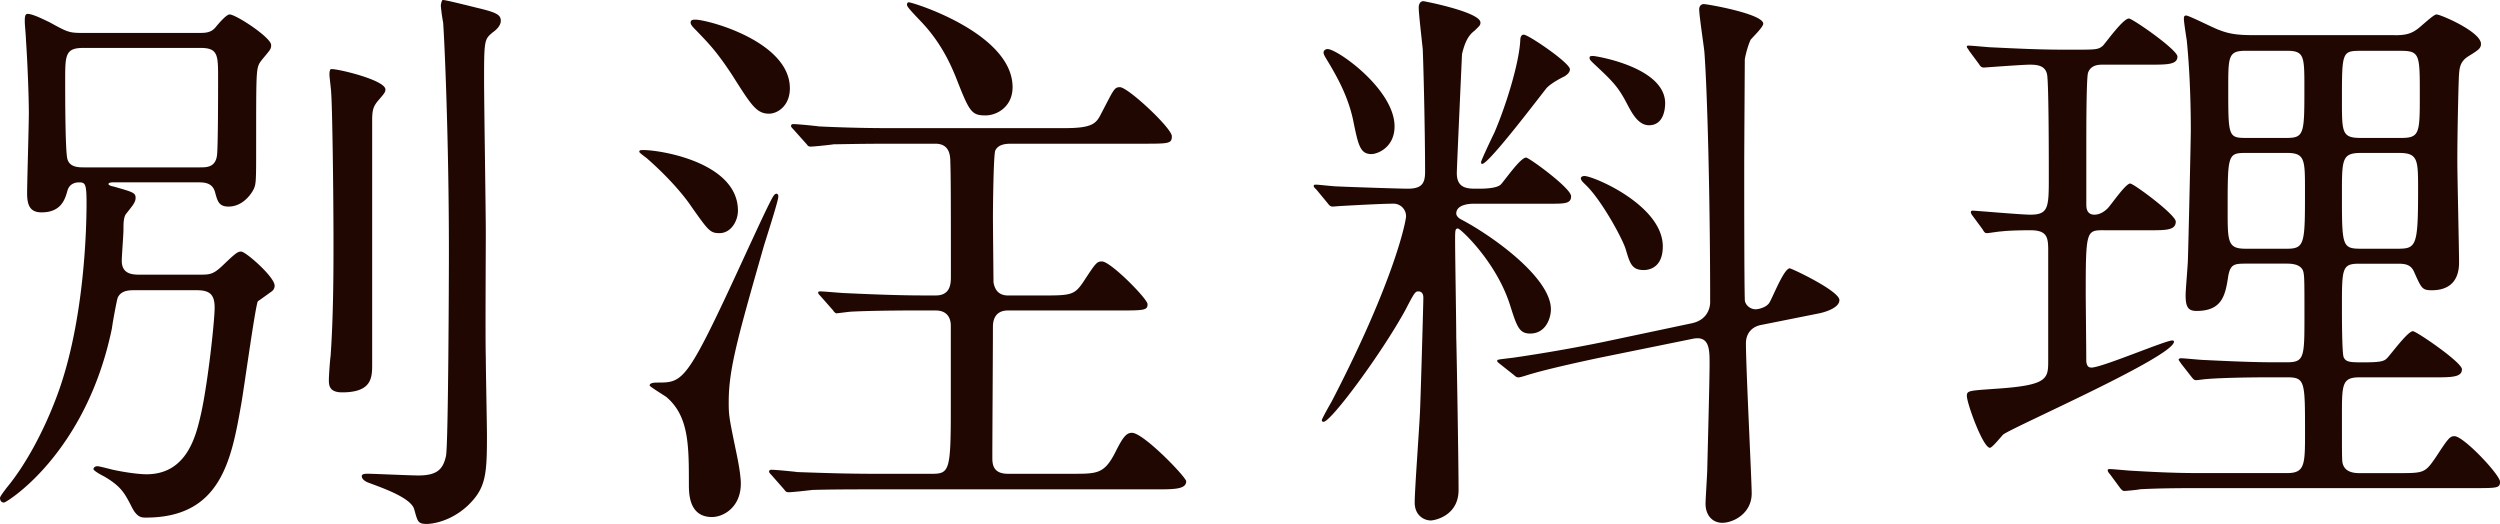 <svg version="1.1" baseProfile="tiny" id="レイヤー_1" xmlns="http://www.w3.org/2000/svg" x="0" y="0" width="112.658" height="23.61" viewBox="0 0 112.658 23.61" xml:space="preserve"><g fill="#210701"><path d="M8.996 1.483c.234 0 .494 0 .702-.234.233-.286.52-.598.649-.598.286 0 1.872 1.04 1.872 1.378 0 .052 0 .13-.052.208-.052.104-.441.52-.494.65-.13.286-.13.624-.13 3.666 0 1.742 0 1.769-.156 2.054-.155.26-.52.702-1.092.702-.442 0-.494-.26-.598-.624-.103-.441-.467-.468-.753-.468H5.122c-.052 0-.234 0-.234.078 0 .052.156.104.208.104.91.26 1.014.286 1.014.52 0 .182-.104.312-.416.702-.13.156-.13.442-.13.728 0 .208-.077 1.196-.077 1.404 0 .624.52.624.832.624H8.97c.468 0 .624 0 1.04-.39.624-.598.702-.65.858-.65.208 0 1.508 1.145 1.508 1.534a.316.316 0 01-.13.26c-.078.053-.572.416-.624.442-.104.13-.624 3.927-.754 4.654-.442 2.496-.91 5.097-4.29 5.097-.208 0-.416 0-.676-.547-.286-.546-.442-.857-1.196-1.3-.104-.052-.494-.26-.494-.338 0-.052.052-.13.182-.13.078 0 .572.13.677.156.468.104 1.144.207 1.533.207 1.847 0 2.236-1.793 2.444-2.678.313-1.378.624-4.212.624-4.836 0-.598-.234-.78-.806-.78H6.084c-.26 0-.624 0-.78.338-.052.156-.233 1.145-.26 1.378-1.17 5.668-4.759 7.853-4.862 7.853-.13.001-.182-.104-.182-.207 0-.078.233-.363.285-.441.91-1.093 1.717-2.652 2.263-4.108 1.3-3.433 1.352-7.878 1.352-8.736 0-.858-.052-.937-.338-.937-.233 0-.441.104-.52.364-.104.364-.261.988-1.17.988-.494 0-.65-.286-.65-.858 0-.52.078-3.068.078-3.64 0-.624-.052-2.132-.13-3.276 0-.13-.053-.702-.053-.806 0-.208 0-.364.131-.364.26 0 .884.338.962.364.806.442.884.494 1.481.494h5.305zm.025 6.059c.286 0 .677 0 .755-.52.052-.312.052-2.964.052-3.51 0-1.014 0-1.352-.78-1.352H3.744c-.807 0-.807.338-.807 1.482 0 .546 0 3.25.104 3.536.104.364.52.364.728.364h5.252zm8.347-3.511c0 .13-.052.182-.364.546-.155.208-.233.338-.233.832v11.024c0 .598-.026 1.248-1.353 1.248-.598 0-.598-.338-.598-.572 0-.182.052-.91.078-1.066.13-1.82.13-3.978.13-5.07 0-2.314-.052-6.136-.104-6.786 0-.13-.078-.702-.078-.832 0-.052 0-.182.053-.234.103-.078 2.469.468 2.469.91zm4.29-3.64c.729.182.91.286.91.546 0 .26-.286.468-.364.521-.363.312-.39.312-.39 2.08 0 1.118.078 5.98.078 6.968 0 .884-.026 4.784 0 5.591 0 .572.052 3.042.052 3.535 0 1.769-.052 2.367-.858 3.146-.806.754-1.664.832-1.846.832-.416 0-.416-.104-.572-.65-.13-.52-1.403-.961-2.027-1.195-.156-.053-.338-.156-.338-.313 0-.104.182-.104.285-.104.234 0 1.898.078 2.263.078.857 0 1.118-.286 1.248-.885.104-.545.13-8.138.13-9.152 0-5.252-.208-9.724-.26-10.375a7.502 7.502 0 01-.104-.754c0-.052.026-.208.078-.26.078-.025 1.482.339 1.715.391zm11.596 9.101c0 .468-.313 1.014-.832 1.014-.416 0-.494-.104-1.248-1.17-.416-.624-1.145-1.43-2.003-2.184-.052-.052-.363-.26-.363-.312 0-.078.077-.078.182-.078.805-.001 4.264.571 4.264 2.73zm1.819-.624c0 .182-.546 1.872-.649 2.21-1.196 4.187-1.586 5.564-1.586 7.046 0 .625.025.729.363 2.366.104.494.183 1.015.183 1.3 0 1.066-.78 1.509-1.301 1.509-1.04 0-1.04-1.066-1.04-1.482 0-1.742 0-3.067-1.014-3.926-.104-.078-.754-.468-.754-.521 0-.13.26-.13.338-.13 1.222 0 1.326 0 4.108-6.058.233-.494.987-2.158 1.144-2.366.053-.078.13-.104.156-.078.052.026.052.077.052.13zm.521-4.889c0 .806-.572 1.144-.937 1.144-.571 0-.806-.39-1.664-1.742-.702-1.066-1.04-1.404-1.612-2.002-.155-.156-.26-.26-.26-.364s.078-.13.208-.13c.572 0 4.265.989 4.265 3.094zm5.954 10.011c-.468 0-2.08 0-3.146.052-.104 0-.676.078-.702.078-.052 0-.13-.078-.155-.13l-.572-.649c-.104-.104-.104-.131-.104-.156 0-.053.053-.053.104-.053.182 0 .988.078 1.144.078 1.664.078 2.679.104 3.563.104h.494c.676 0 .676-.572.676-.858 0-2.704 0-4.55-.025-5.148 0-.338-.053-.832-.677-.832h-1.819c-1.717 0-2.444.026-2.757.026-.155.026-.884.104-1.04.104-.078 0-.13-.026-.156-.078l-.626-.702c-.104-.104-.104-.13-.104-.156 0-.052.052-.078.104-.078.182 0 .987.078 1.144.104a67.24 67.24 0 003.536.078h7.54c1.274 0 1.431-.208 1.664-.676.546-1.04.572-1.17.832-1.17.364 0 2.341 1.846 2.341 2.21 0 .338-.131.338-1.353.338h-5.876c-.26 0-.599.026-.729.312-.078.208-.104 2.444-.104 3.016 0 .364.025 2.86.025 2.912.053.338.234.599.65.599h1.456c1.378 0 1.534 0 1.95-.624.546-.832.598-.91.832-.91.39 0 2.054 1.689 2.054 1.924 0 .286-.155.286-1.378.286H45.42c-.676 0-.676.599-.676.754 0 .937-.026 5.019-.026 5.851 0 .285 0 .754.702.754h2.912c1.118 0 1.43 0 1.924-.962.338-.677.494-.884.754-.884.521 0 2.444 2.002 2.444 2.184 0 .364-.546.364-1.378.364h-12.74c-.729 0-1.794 0-2.73.026-.182.025-.91.104-1.066.104-.104 0-.13-.026-.207-.13l-.572-.65c-.104-.104-.104-.13-.104-.155 0-.053.052-.078.104-.078.182 0 .988.078 1.17.104 1.43.052 2.444.078 3.536.078h2.522c.779 0 .857-.13.857-2.809v-3.874c0-.13-.025-.676-.676-.676h-.622zM45.63 3.927c0 .884-.702 1.274-1.222 1.274-.65 0-.729-.182-1.353-1.769-.156-.364-.572-1.43-1.534-2.444-.598-.624-.649-.702-.649-.78 0-.052.025-.104.077-.104.105-.025 4.681 1.379 4.681 3.823zM66.404 9.18c-.156 0-.78.026-.78.442 0 .104.104.208.208.26 1.482.78 4.057 2.652 4.057 4.057 0 .363-.208 1.092-.937 1.092-.494 0-.598-.313-.91-1.3-.624-1.95-2.235-3.433-2.34-3.433-.13 0-.13.078-.13.572 0 .624.052 3.666.052 4.342.026.988.104 5.772.104 6.865 0 1.195-1.118 1.377-1.248 1.377-.313 0-.729-.233-.729-.806 0-.571.208-3.38.234-4.004.025-.338.156-4.992.156-5.227 0-.155-.053-.286-.234-.286-.13 0-.182.078-.572.832-1.066 1.95-3.354 5.045-3.692 5.045-.052 0-.077-.026-.077-.078 0-.053.363-.702.441-.832 2.86-5.513 3.354-8.165 3.354-8.347a.564.564 0 00-.599-.572c-.468 0-1.897.078-2.34.104-.052 0-.312.026-.364.026-.104 0-.155-.052-.233-.156l-.494-.598c-.13-.13-.13-.13-.13-.182s.052-.052.104-.052c.13 0 .78.078.937.078.494.026 2.859.104 3.198.104.624 0 .779-.234.779-.754 0-1.482-.052-4.134-.104-5.512-.026-.286-.183-1.612-.183-1.898 0-.13.053-.286.209-.286.052 0 2.573.494 2.573.962 0 .13-.052.156-.26.364-.208.156-.416.39-.572 1.066 0 .052-.233 5.096-.233 5.356 0 .702.494.702.91.702.285 0 .857 0 1.065-.182.158-.155.886-1.221 1.147-1.221.13 0 2.028 1.378 2.028 1.742 0 .338-.286.338-.988.338h-3.407zm-4.602-2.237c-.52 0-.598-.416-.832-1.56-.26-1.196-.857-2.158-1.248-2.808-.025-.052-.078-.13-.078-.208 0-.104.104-.156.183-.156.441 0 3.016 1.82 3.016 3.484-.001.963-.78 1.248-1.041 1.248zm4.992.442c-.025 0-.052 0-.052-.078s.494-1.118.598-1.326c.494-1.144 1.118-3.094 1.17-4.186 0-.078.026-.234.156-.234.208 0 2.08 1.274 2.08 1.561 0 .156-.156.26-.233.312-.156.078-.572.286-.807.521-.078.076-2.6 3.43-2.912 3.43zm5.408 8.711c-1.118.233-2.496.546-3.198.754-.104.025-.468.156-.571.156-.078 0-.13-.026-.208-.104l-.624-.494c-.13-.104-.13-.104-.13-.155 0-.053.052-.053.701-.131a72.573 72.573 0 004.03-.701l4.057-.858c.806-.183.806-.884.806-.937 0-4.784-.13-9.594-.26-11.284-.026-.286-.234-1.638-.234-1.924 0-.13.078-.234.208-.234.156 0 2.679.442 2.679.884 0 .156-.494.624-.572.728-.13.286-.234.702-.26.884 0 .104-.026 4.16-.026 4.888 0 1.17 0 5.044.026 5.928 0 .234.233.442.494.442.104 0 .493-.078.623-.313.156-.26.65-1.533.91-1.533.078 0 2.236 1.014 2.236 1.43 0 .39-.78.572-.91.598l-2.6.52c-.442.078-.702.391-.702.832 0 1.093.26 6.215.26 6.761 0 .91-.832 1.326-1.326 1.326-.441 0-.754-.338-.754-.858 0-.233.078-1.352.078-1.586.026-1.066.104-4.004.104-4.732 0-.623 0-1.273-.755-1.117l-4.082.83zm1.872-3.927c-.546 0-.624-.312-.806-.91-.13-.468-1.066-2.184-1.769-2.886-.13-.13-.26-.234-.26-.338 0-.078.104-.104.156-.104.416 0 3.536 1.326 3.536 3.172.002 1.04-.727 1.066-.857 1.066zm.235-6.525c-.494 0-.78-.572-.988-.962-.416-.806-.676-1.04-1.534-1.846-.13-.13-.155-.156-.155-.234 0-.078.052-.078.182-.078.078 0 3.224.494 3.224 2.132-.002.103-.002.988-.729.988zm20.487 4.731c-.78 0-.806.026-.806 2.887 0 .155.025 2.625.025 3.041.026.131.052.261.234.261.468 0 3.328-1.222 3.64-1.222.052 0 .078.025.078.052 0 .676-7.254 3.848-7.696 4.187-.104.104-.494.598-.598.598-.313 0-1.04-2.002-1.04-2.34 0-.234.104-.234 1.196-.313 2.47-.156 2.47-.441 2.47-1.3v-4.94c0-.598-.052-.91-.806-.91-.625 0-1.118.026-1.301.052-.104 0-.572.078-.649.078-.104 0-.13-.052-.208-.182l-.442-.598c-.078-.104-.078-.13-.078-.182 0-.026.026-.052.078-.052.13 0 2.185.182 2.601.182.832 0 .832-.338.832-1.742 0-.676 0-4.186-.078-4.576s-.416-.442-.78-.442c-.313 0-2.054.13-2.054.13-.104 0-.156-.026-.234-.156l-.443-.598c-.052-.104-.104-.13-.104-.182 0-.052.025-.052.078-.052.182 0 .909.078 1.065.078 1.092.052 2.133.104 3.198.104h.494c.988 0 1.092 0 1.3-.182.183-.208.91-1.222 1.17-1.222.156 0 2.185 1.404 2.185 1.716 0 .364-.468.364-1.248.364H94.77c-.182 0-.546 0-.676.364-.078.234-.078 2.652-.078 3.146v2.782c0 .13 0 .468.364.468.233 0 .442-.13.598-.286.156-.156.807-1.118 1.015-1.118.155 0 2.054 1.404 2.054 1.716 0 .39-.442.39-1.17.39h-2.081zM107.9 1.587c.494 0 .78-.052 1.144-.364.364-.312.65-.572.755-.572.182 0 2.002.78 2.002 1.326 0 .208-.131.286-.547.546-.39.234-.416.52-.441.806-.026.312-.078 2.704-.078 3.9 0 .728.078 3.952.078 4.602 0 .858-.468 1.248-1.223 1.248-.441 0-.468-.078-.806-.832-.156-.364-.468-.364-.78-.364h-1.689c-.78 0-.78.208-.78 1.976 0 .338 0 2.054.078 2.236.104.233.312.233.91.233.754 0 .91-.052 1.04-.182.182-.183.936-1.222 1.17-1.222.156 0 2.21 1.403 2.21 1.716 0 .364-.468.364-1.274.364h-3.354c-.78 0-.78.338-.78 1.716 0 1.768 0 1.976.026 2.132.078.391.441.468.754.468h1.742c1.17 0 1.222 0 1.716-.728.546-.832.624-.937.832-.937.416 0 2.054 1.742 2.054 2.054 0 .287-.13.287-1.195.287H99.216c-.649 0-1.846 0-2.782.052-.078.026-.649.077-.702.077-.077 0-.13-.051-.208-.155l-.441-.599c-.053-.052-.104-.129-.104-.182 0-.025.026-.052.078-.052.156 0 .91.078 1.04.078 1.742.104 2.548.104 3.225.104h3.744c.806 0 .806-.39.806-1.846 0-2.314 0-2.47-.832-2.47h-.624c-1.17 0-2.34.025-2.964.078-.078 0-.416.051-.494.051s-.13-.051-.208-.155l-.468-.599c-.078-.129-.104-.129-.104-.182 0-.025.052-.052.104-.052.155 0 .884.078 1.04.078 1.56.077 2.392.104 3.224.104h.494c.806 0 .806-.208.806-2.132 0-1.639 0-1.846-.078-2.028-.155-.286-.546-.286-.779-.286h-1.69c-.598 0-.78 0-.884.546-.13.857-.26 1.586-1.43 1.586-.364 0-.494-.156-.494-.702 0-.261.104-1.404.104-1.638.026-.728.13-5.46.13-5.772 0-2.132-.13-3.562-.182-4.082-.026-.156-.13-.832-.13-.962 0-.078 0-.156.104-.156.13 0 1.248.572 1.482.65.468.182.832.234 1.586.234h6.315zm-4.836 9.621c.806 0 .806-.26.806-2.626 0-1.378 0-1.69-.806-1.69h-1.872c-.807 0-.807.104-.807 2.574 0 1.43 0 1.742.807 1.742h1.872zm0-4.993c.779 0 .779-.234.779-2.262 0-1.404 0-1.664-.779-1.664h-1.872c-.78 0-.78.26-.78 1.69 0 2.132 0 2.236.78 2.236h1.872zm3.329-3.925c-.858 0-.858.052-.858 2.236 0 1.456 0 1.69.858 1.69h1.794c.857 0 .857-.208.857-1.976s0-1.95-.857-1.95h-1.794zm0 4.602c-.858 0-.858.286-.858 1.846 0 2.34 0 2.47.858 2.47h1.664c.832 0 .91-.13.91-2.652 0-1.352 0-1.664-.858-1.664h-1.716z"/></g></svg>